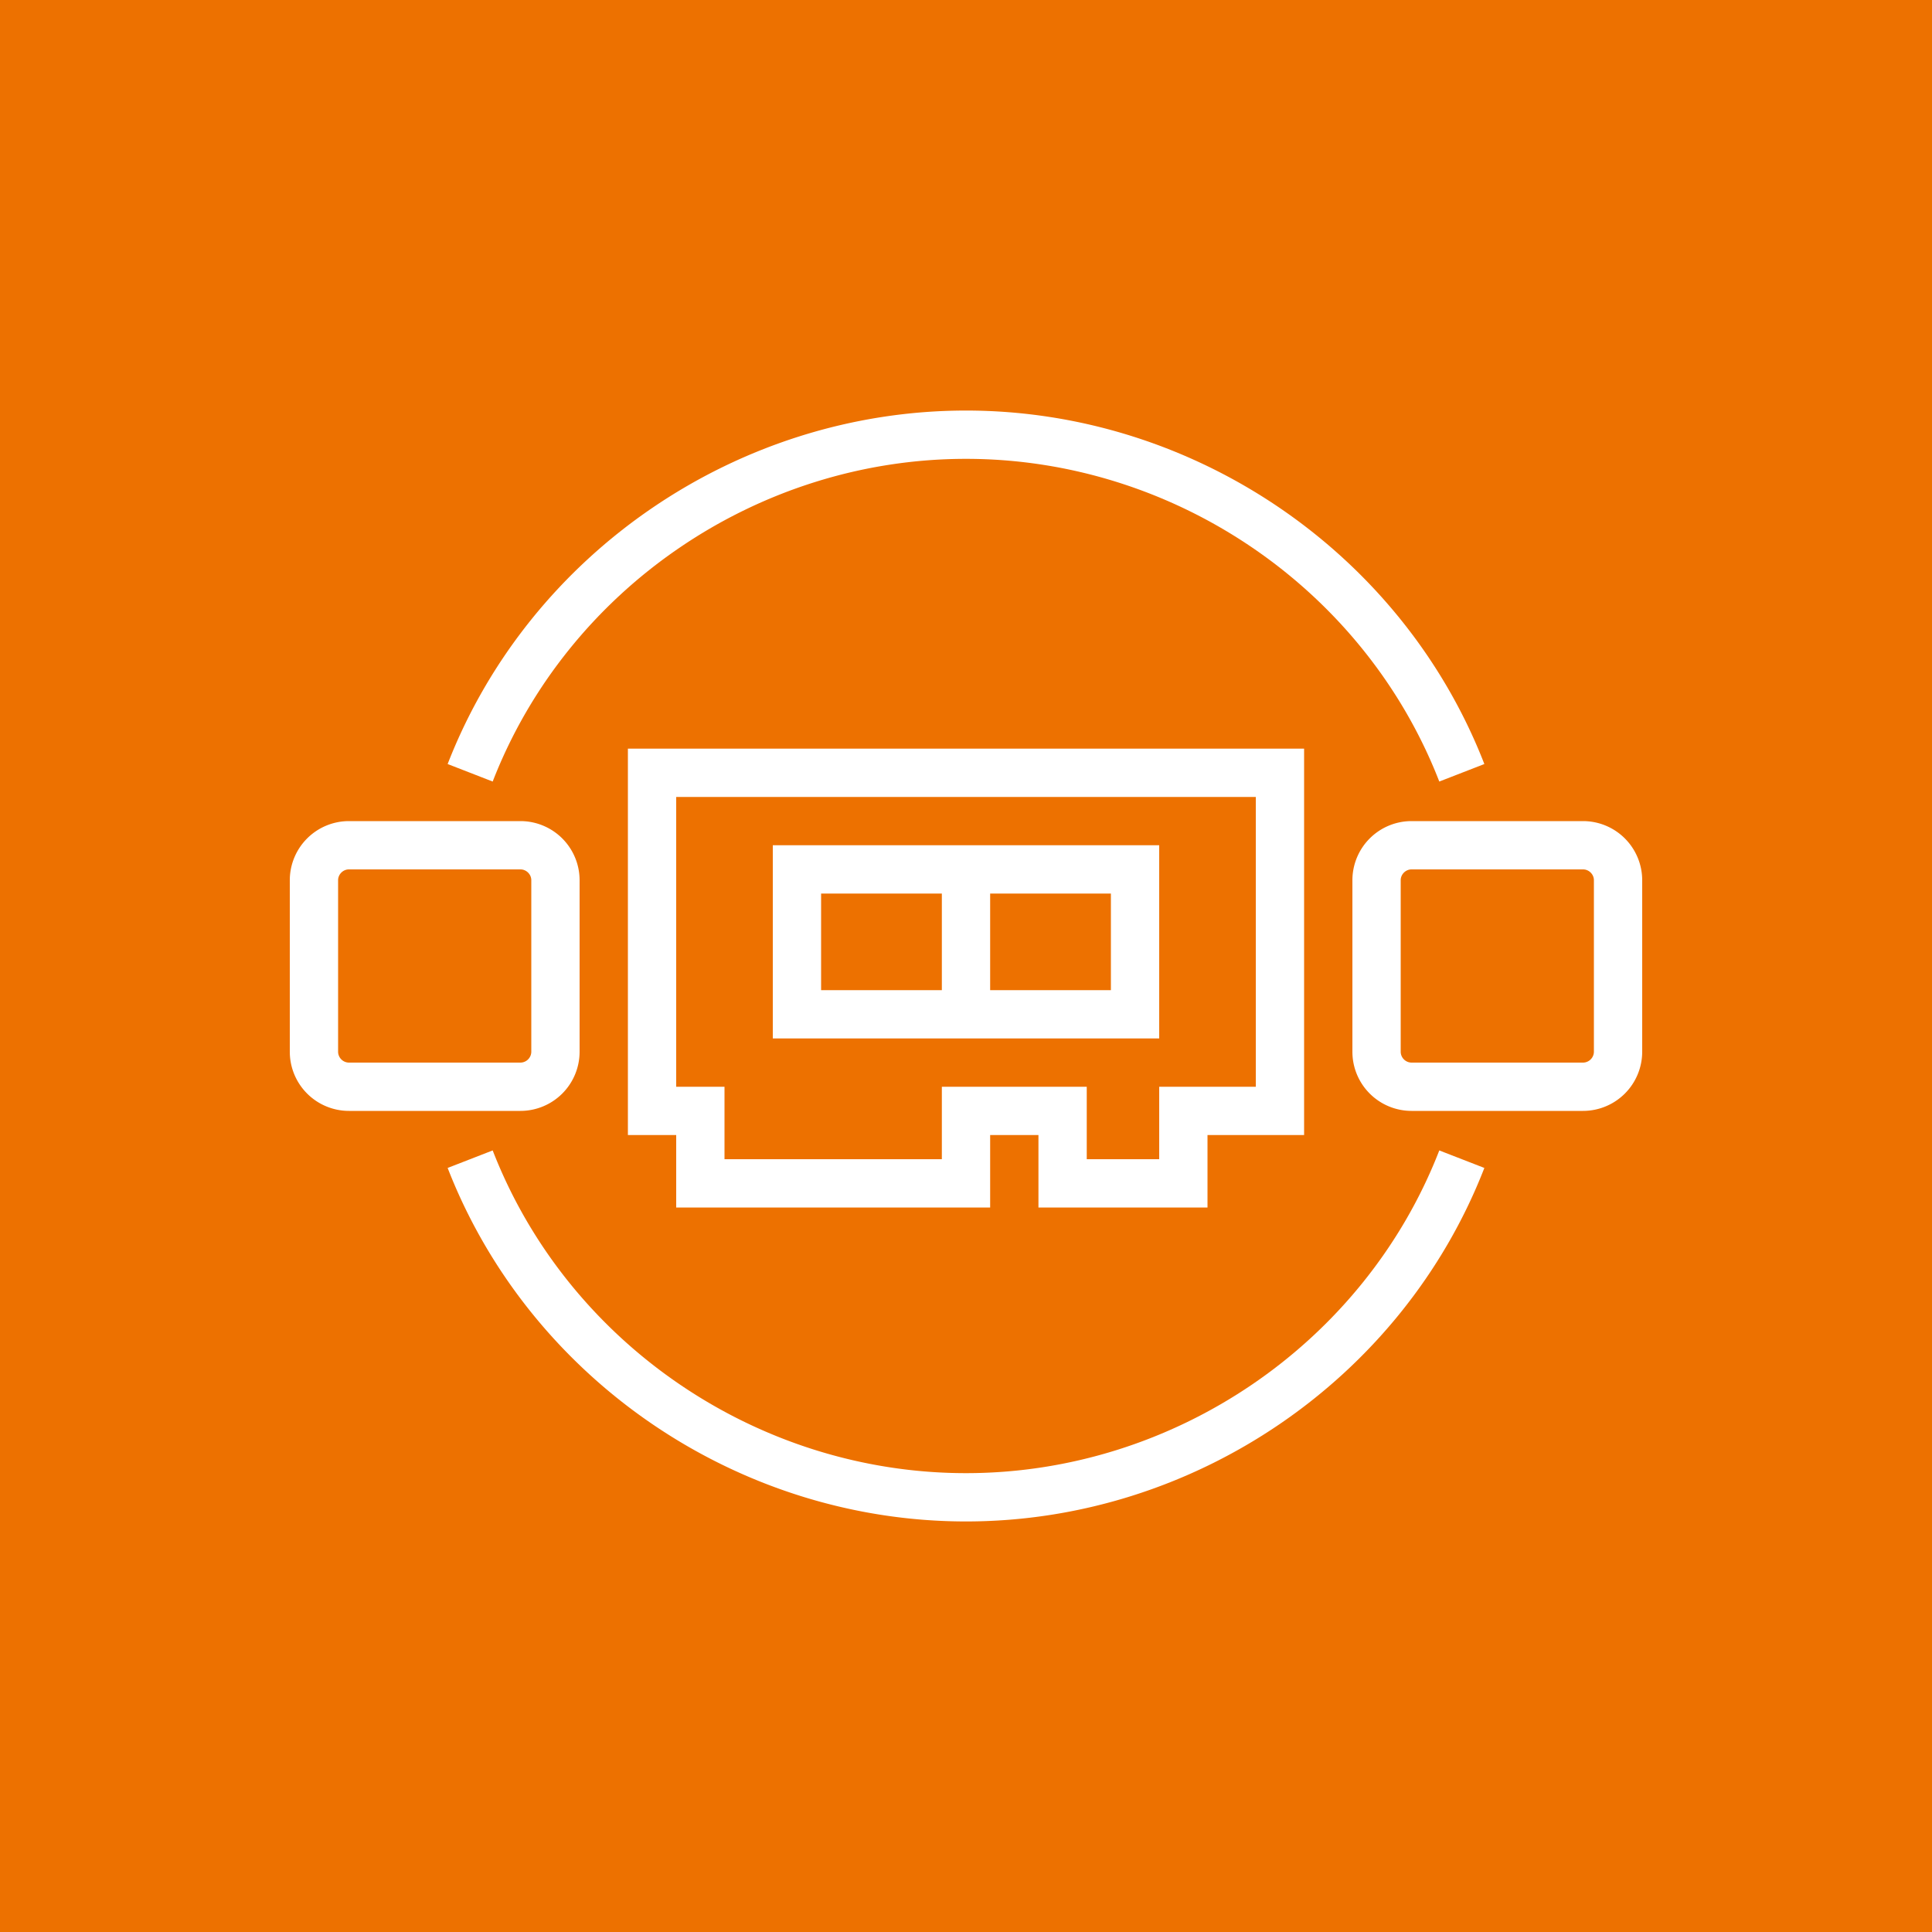 <svg xmlns="http://www.w3.org/2000/svg" viewBox="0 0 80 80"><g fill="none" fill-rule="evenodd"><path fill="#ED7100" d="M0 0h80v80H0z"/><path fill="#FFF" d="m20.401 32.362-1.865-.725C21.937 22.882 30.563 17 40 17c9.436 0 18.062 5.882 21.464 14.637l-1.866.725C56.494 24.369 48.618 19 40 19c-8.619 0-16.495 5.369-19.599 13.362Zm39.197 15.275 1.866.725C58.062 57.117 49.436 63 40 63c-9.437 0-18.063-5.883-21.464-14.638l1.865-.725C23.505 55.63 31.381 61 40 61c8.618 0 16.494-5.37 19.598-13.363ZM66 43.552a.454.454 0 0 1-.449.448h-7.103a.454.454 0 0 1-.448-.448v-7.105c0-.242.205-.447.448-.447h7.103c.244 0 .449.205.449.447v7.105ZM65.551 34h-7.103A2.45 2.45 0 0 0 56 36.447v7.105A2.45 2.45 0 0 0 58.448 46h7.103A2.451 2.451 0 0 0 68 43.552v-7.105A2.451 2.451 0 0 0 65.551 34ZM14 43.552v-7.105c0-.242.205-.447.448-.447h7.103c.244 0 .449.205.449.447v7.105a.454.454 0 0 1-.449.448h-7.103a.454.454 0 0 1-.448-.448Zm10 0v-7.105A2.451 2.451 0 0 0 21.551 34h-7.103A2.45 2.45 0 0 0 12 36.447v7.105A2.45 2.45 0 0 0 14.448 46h7.103A2.451 2.451 0 0 0 24 43.552ZM41 41h5v-4h-5v4Zm-7 0h5v-4h-5v4Zm-2 2h16v-8H32v8Zm7 2v3h-9v-3h-2V33h24v12h-4v3h-3v-3h-6Zm11 5v-3h4V31H26v16h2v3h13v-3h2v3h7Z"/></g></svg>